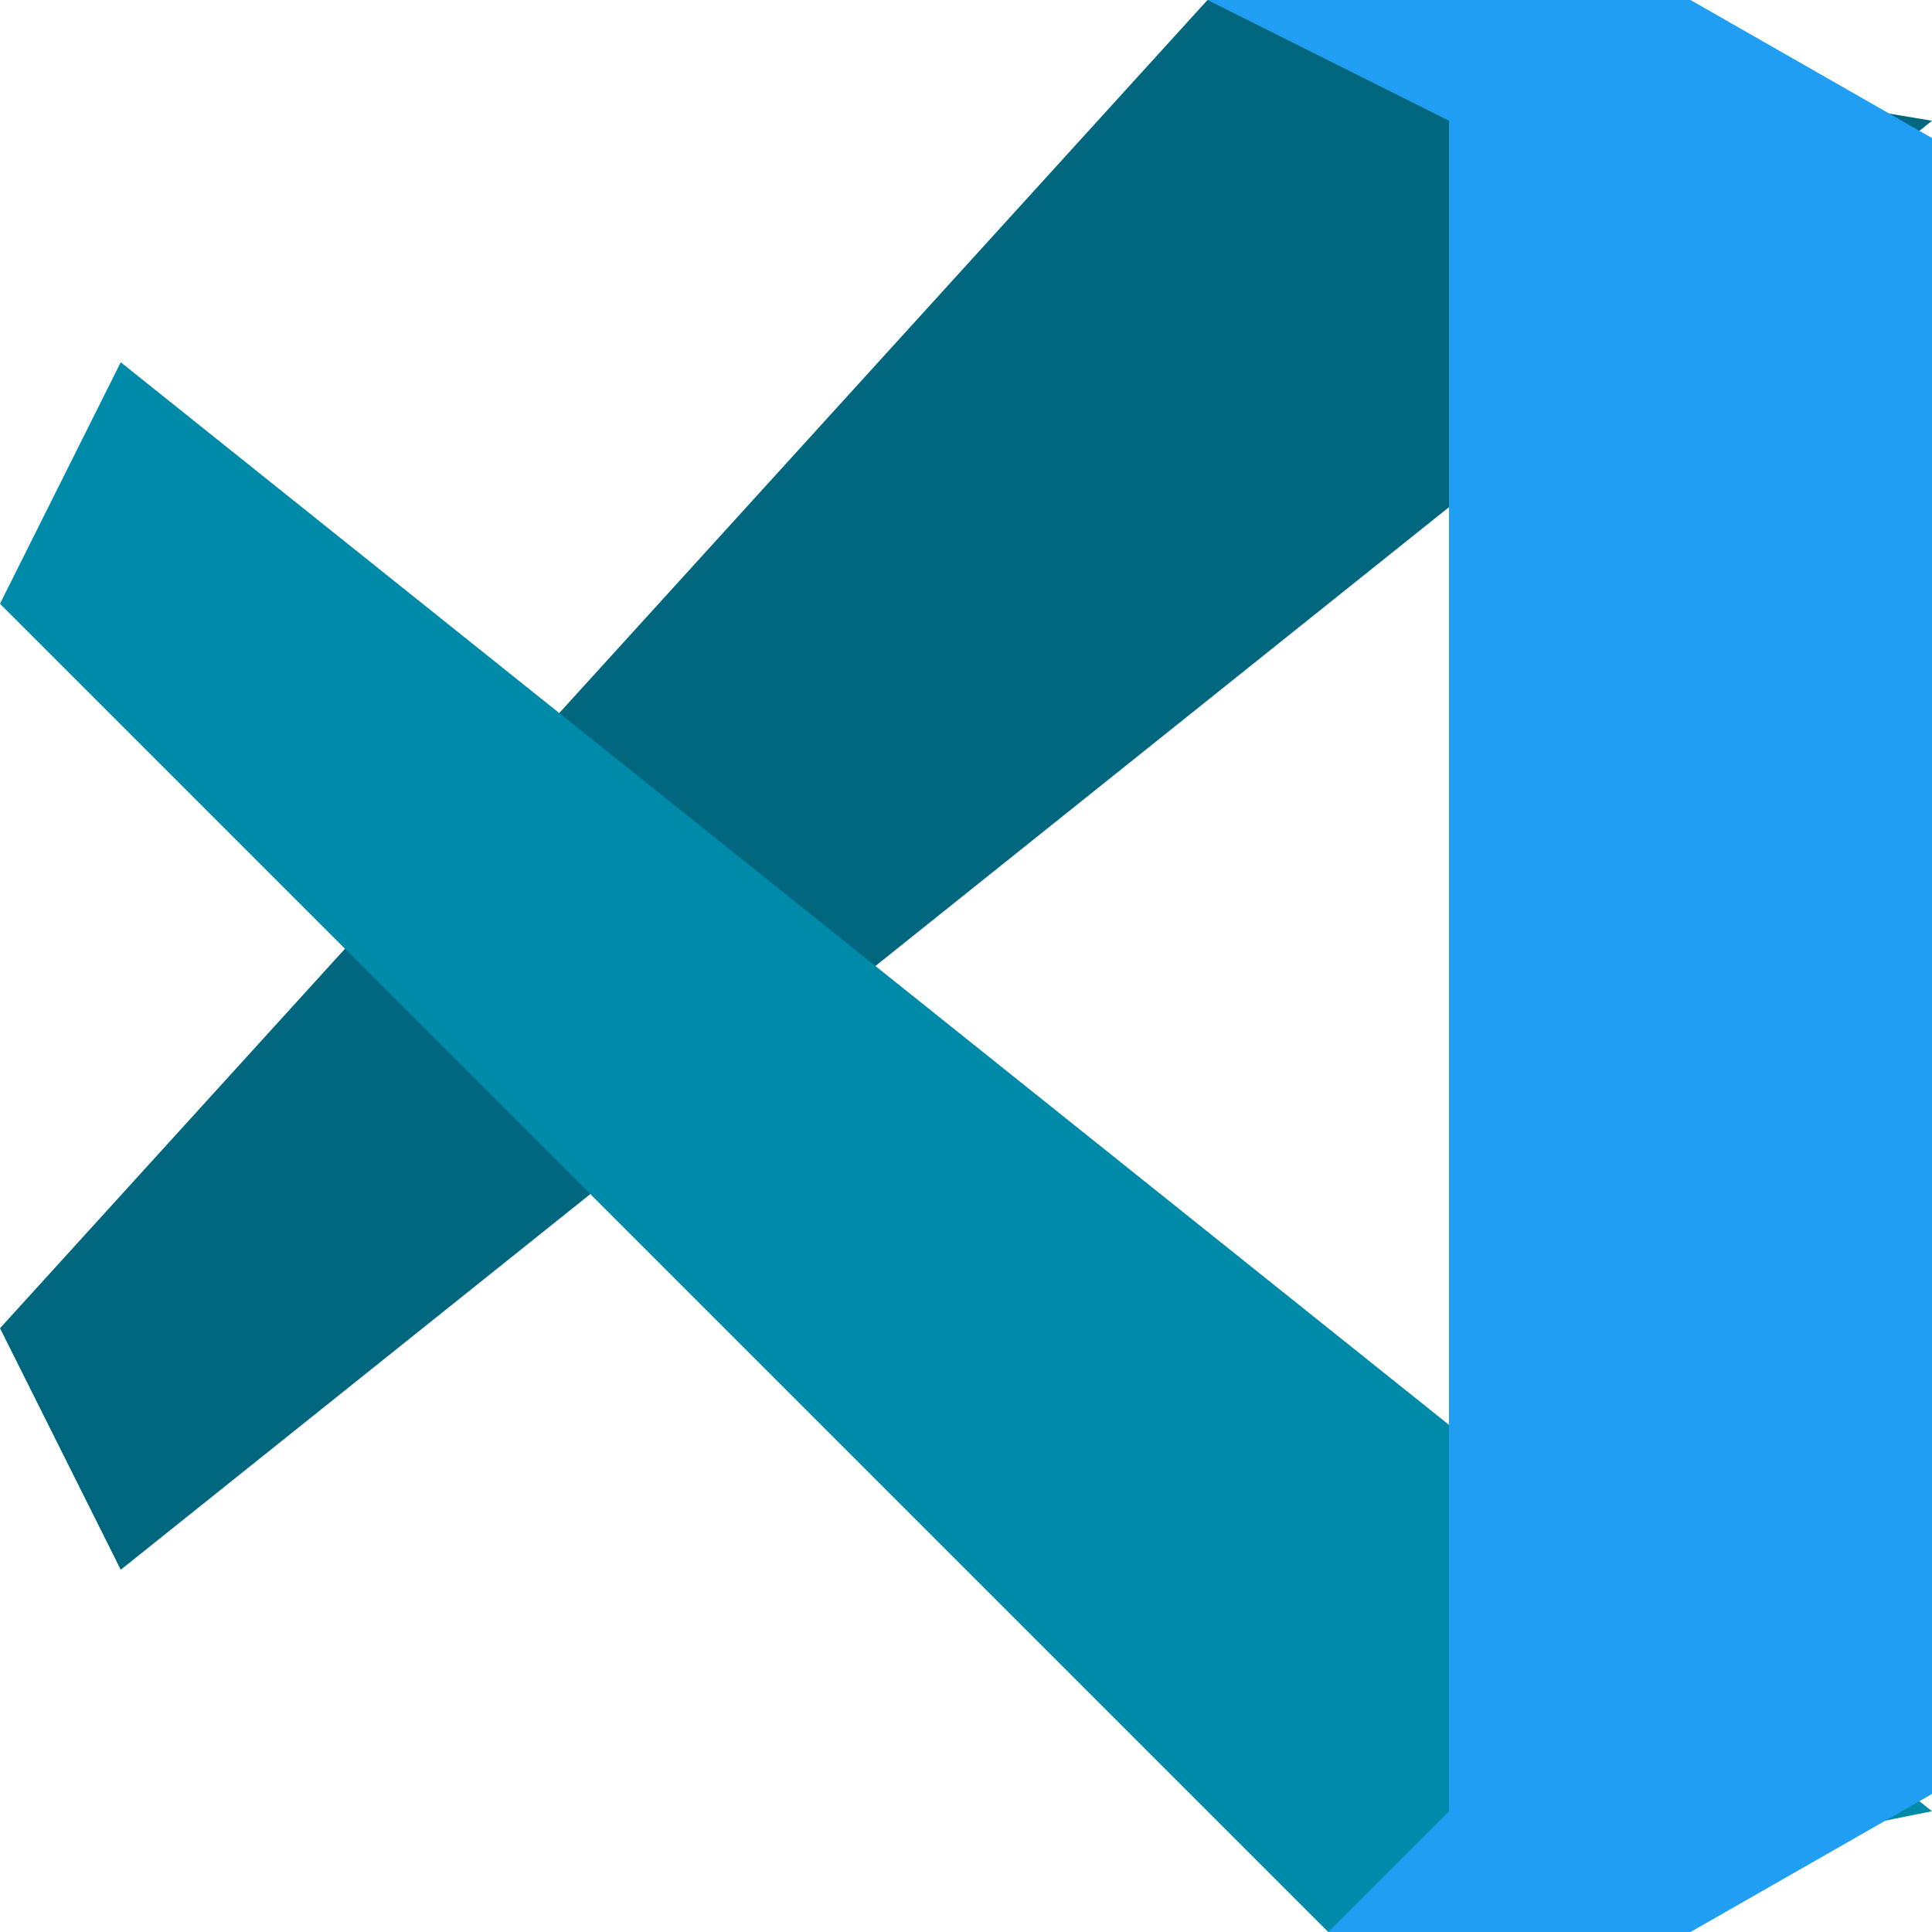 <svg xmlns="http://www.w3.org/2000/svg" viewBox="0 0 16 16"><path fill="#00677f" fill-rule="evenodd" d="m16 1-6-1L0 11l1 2"/><path fill="#008aaa" fill-rule="evenodd" d="m16 15-5 1L0 5l1-2"/><path fill="#1f9ef3" fill-rule="evenodd" d="M14 16h-3l1-1V1l-2-1h4l2 1.143v13.714z"/></svg>